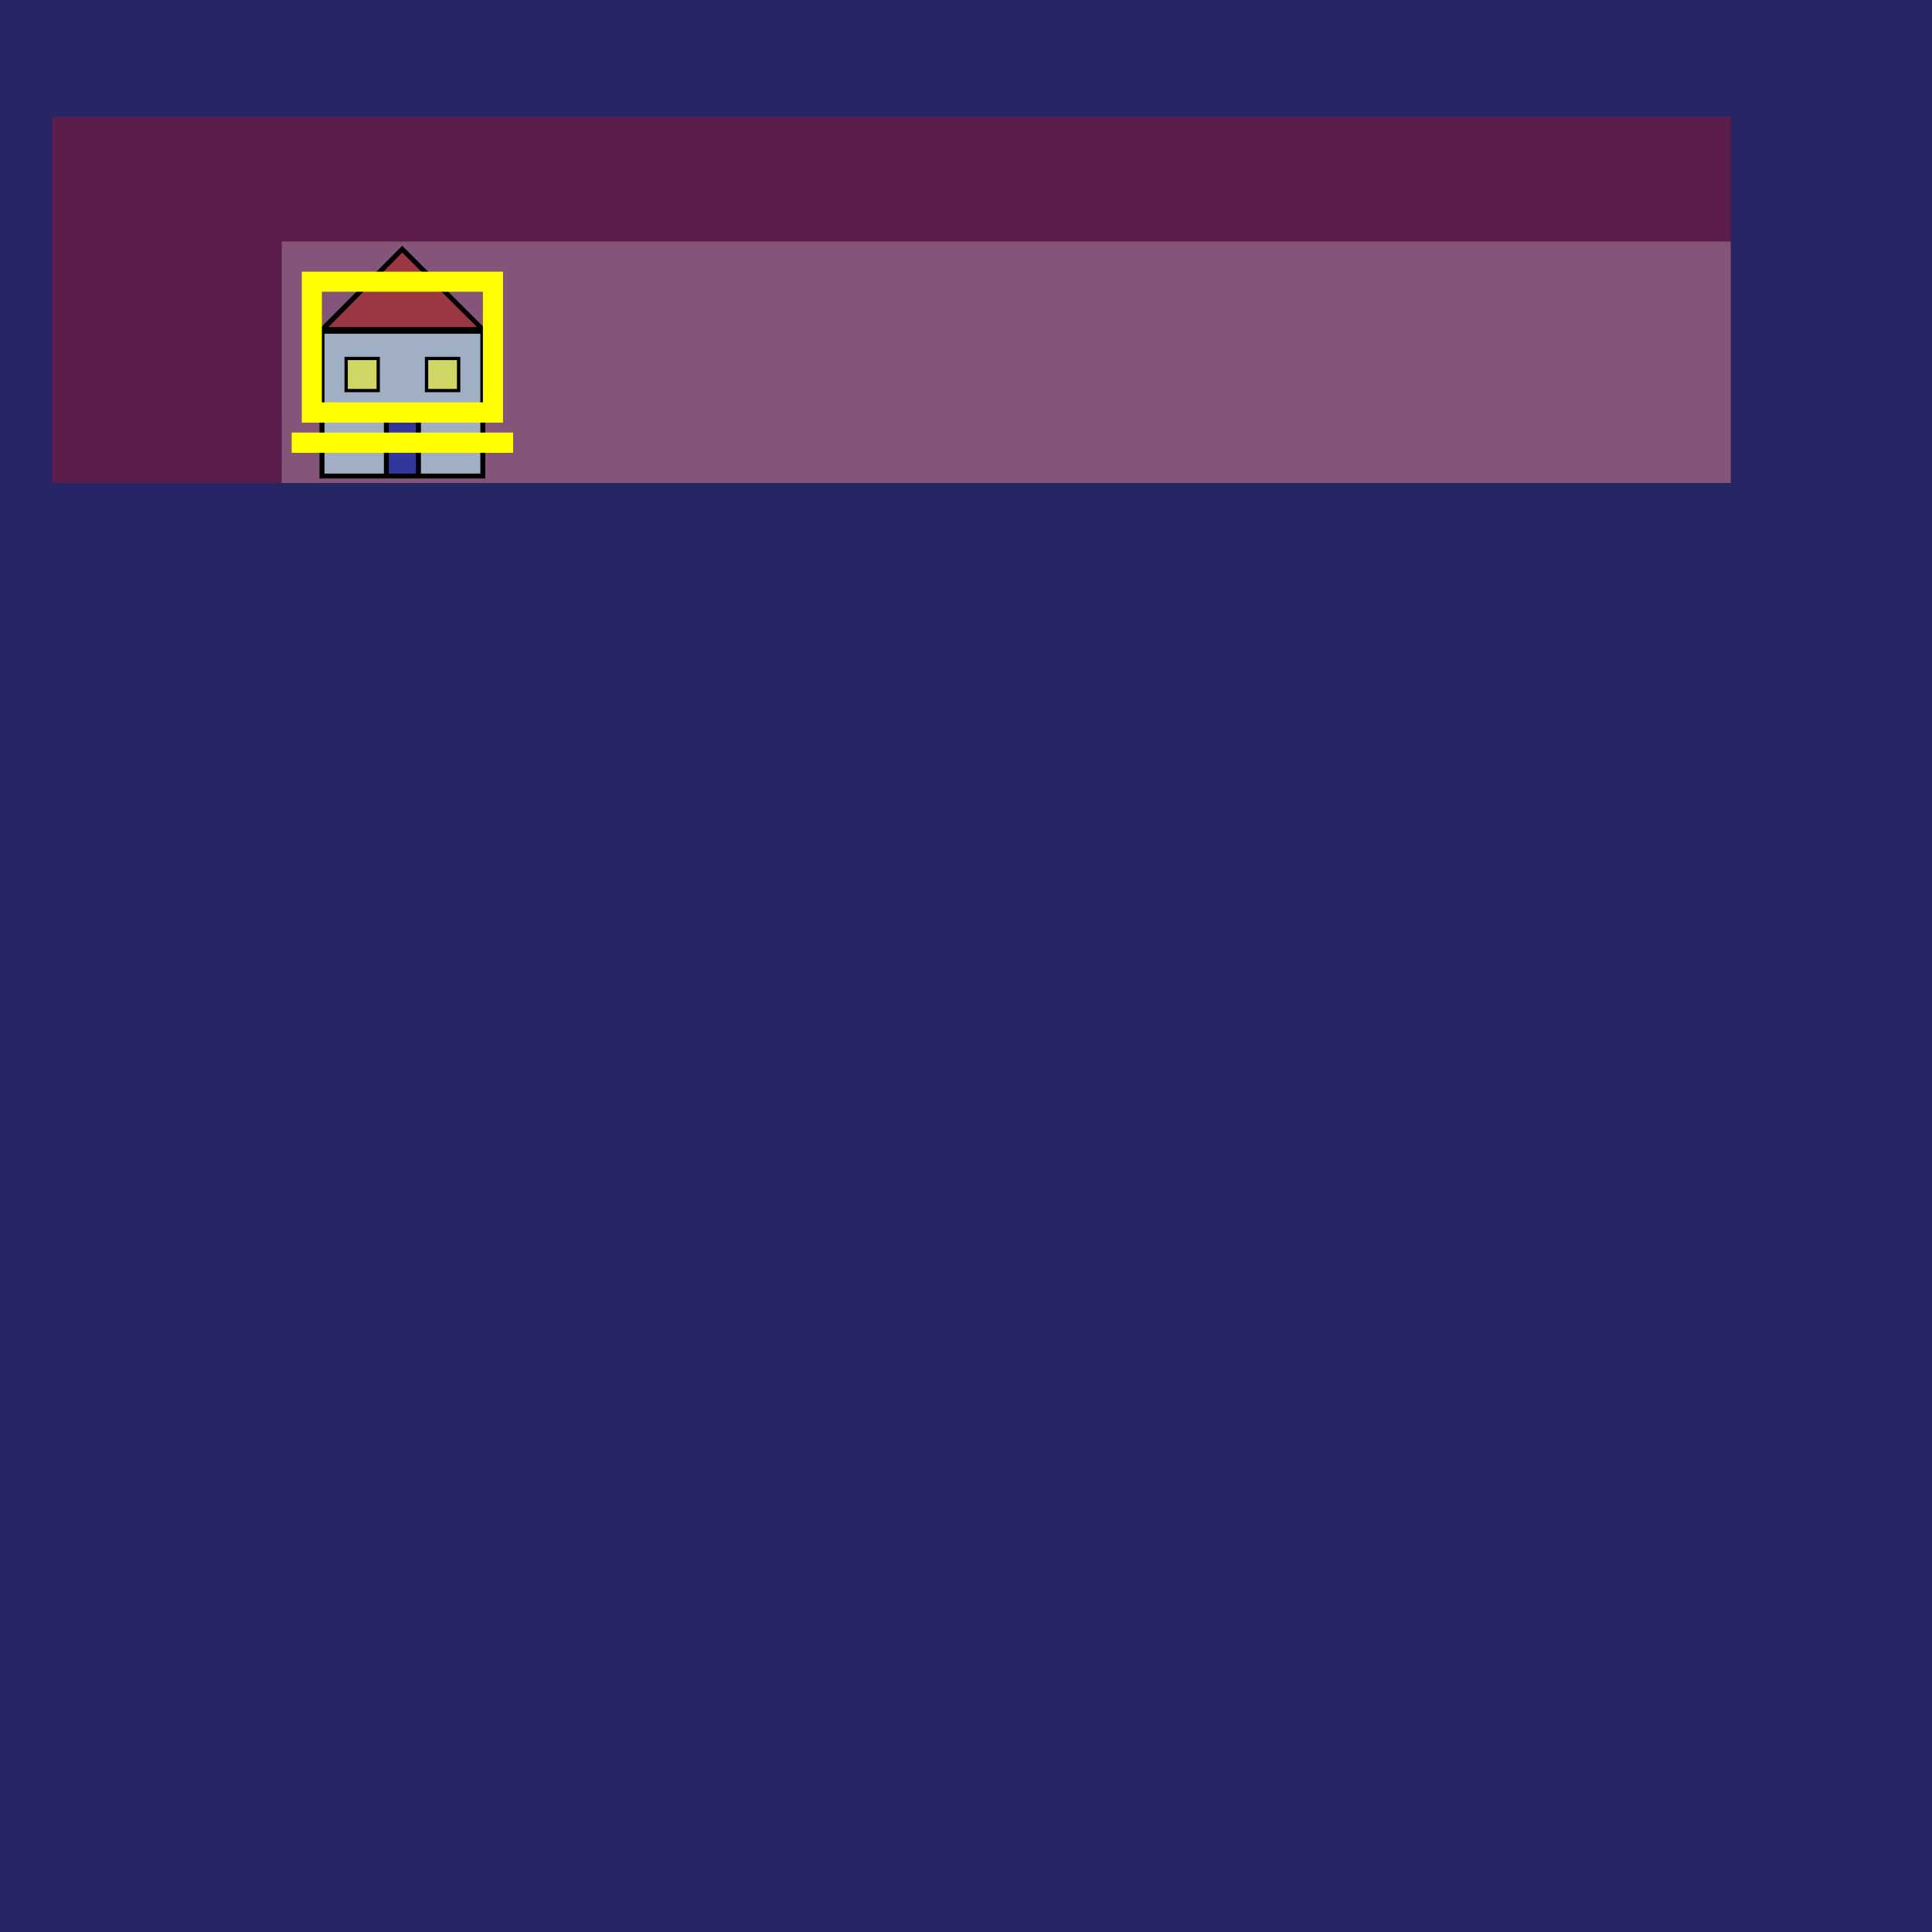 <?xml version="1.0" encoding="UTF-8" standalone="no"?><svg xmlns="http://www.w3.org/2000/svg" version="1.1" viewBox="0 0 480 480" ><rect x="0" y="0" width="480" height="480" fill="#333333" stroke="none"/><defs><clipPath id="clip_0"><polygon points="0 0,480 0,480 480,0 480" /></clipPath></defs><g clip-path="url(#clip_0)">	<path style="fill:#0000FF;fill-opacity:0.25" d="M 0,0 C 0,0 0,0 0,0 L 480,0 C 480,0 480,0 480,0 L 480,480 C 480,480 480,480 480,480 L 0,480 C 0,480 0,480 0,480 L 0,0 Z" /><defs><clipPath id="clip_1"><polygon points="13 29,430 29,430 120,13 120" /></clipPath></defs><g clip-path="url(#clip_1)">	<path style="fill:#FF0000;fill-opacity:0.25" d="M 13,29 C 13,29 13,29 13,29 L 430,29 C 430,29 430,29 430,29 L 430,120 C 430,120 430,120 430,120 L 13,120 C 13,120 13,120 13,120 L 13,29 Z" />	<path style="fill:#FFFFFF;fill-opacity:0.25" d="M 70,60 C 70,60 70,60 70,60 L 430,60 C 430,60 430,60 430,60 L 430,120 C 430,120 430,120 430,120 L 70,120 C 70,120 70,120 70,120 L 70,60 Z" />	<path style="fill:#ADD8E6;fill-opacity:0.69" d="M 80.02,82.33 L 119.92,82.33 L 119.92,118.42 L 80.02,118.42 L 80.02,82.33 L 80.02,82.33 Z" />	<path style="fill:#000000;" d="M 79.38,81.69 L 79.38,118.89 L 120.56,118.89 L 120.56,81.69 L 79.38,81.69 L 79.38,81.69 M 80.61,82.91 L 119.34,82.91 L 119.34,117.66 L 80.61,117.66 L 80.61,82.91 L 80.61,82.91 Z" />	<path style="fill:#A52A2A;fill-opacity:0.69" d="M 80.02,81.86 L 119.92,81.86 L 99.94,61.94 L 80.02,81.86 L 80.02,81.86 Z" />	<path style="fill:#000000;" d="M 99.94,61.06 L 78.56,82.50 L 80.67,82.20 L 99.94,62.75 L 118.52,81.27 L 80.02,81.27 L 78.56,82.50 L 121.39,82.50 L 99.94,61.06 L 99.94,61.06 Z" />	<path style="fill:#00008B;fill-opacity:0.69" d="M 95.95,103.72 L 103.98,103.72 L 103.98,118.06 L 95.95,118.06 L 95.95,103.72 L 95.95,103.72 Z" />	<path style="fill:#000000;" d="M 95.38,103.42 L 95.38,118.59 L 104.58,118.59 L 104.58,103.42 L 95.38,103.42 L 95.38,103.42 M 96.61,104.23 L 103.34,104.23 L 103.34,117.72 L 96.61,117.72 L 96.61,104.23 L 96.61,104.23 Z" />	<path style="fill:#FFFF00;fill-opacity:0.49" d="M 86,89.06 L 93.97,89.06 L 93.97,97.03 L 86,97.03 L 86,89.06 L 86,89.06 Z" />	<path style="fill:#000000;" d="M 85.59,88.66 L 85.59,97.44 L 94.38,97.44 L 94.38,88.66 L 85.59,88.66 L 85.59,88.66 M 86.41,89.47 L 93.56,89.47 L 93.56,96.63 L 86.41,96.63 L 86.41,89.47 L 86.41,89.47 Z" />	<path style="fill:#FFFF00;fill-opacity:0.49" d="M 105.98,89.06 L 113.95,89.06 L 113.95,97.03 L 105.98,97.03 L 105.98,89.06 L 105.98,89.06 Z" />	<path style="fill:#000000;" d="M 105.56,88.66 L 105.56,97.44 L 114.36,97.44 L 114.36,88.66 L 105.56,88.66 L 105.56,88.66 M 106.39,89.47 L 113.53,89.47 L 113.53,96.63 L 106.39,96.63 L 106.39,89.47 L 106.39,89.47 Z" />	<path style="fill:#FFFF00;" d="M 72.47,112.50 L 72.47,107.47 L 127.48,107.47 L 127.48,112.50 L 72.47,112.50 L 72.47,112.50 M 74.98,105 L 74.98,67.50 L 124.97,67.50 L 124.97,105 L 74.98,105 L 74.98,105 M 79.97,99.97 L 119.98,99.97 L 119.98,72.48 L 79.97,72.48 L 79.97,99.97 L 79.97,72.48 L 79.97,99.97 L 79.97,99.97 Z" /></g></g></svg>